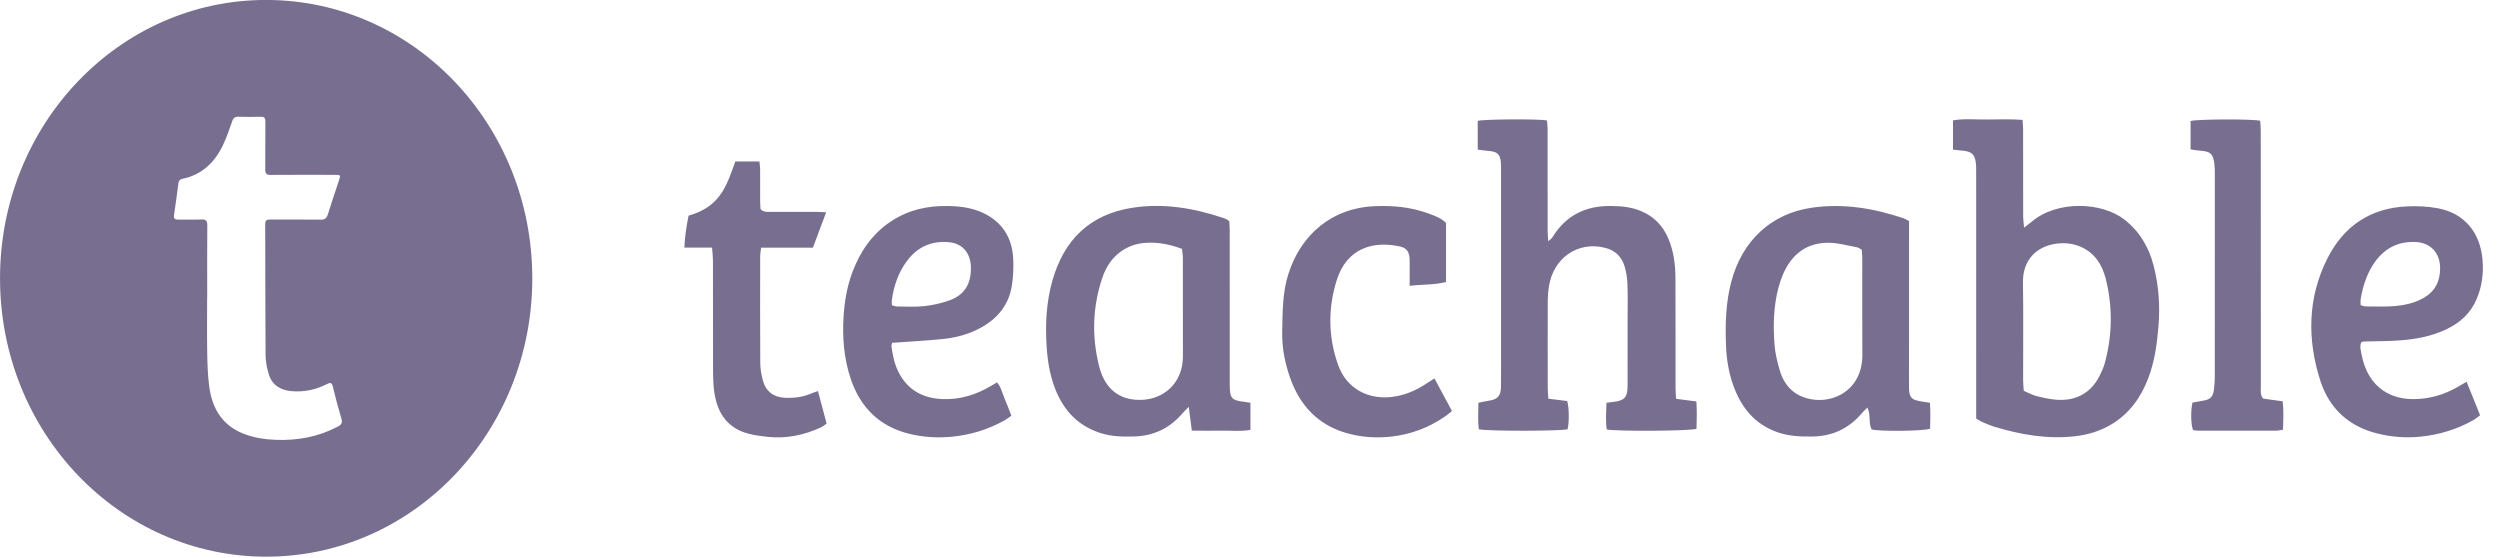 <svg fill="none" height="25" viewBox="0 0 112 25" width="112" xmlns="http://www.w3.org/2000/svg"><path clip-rule="evenodd" d="m98.603 6.755c.427.029.549.143.601.593.016.13.02.263.02.394.001 3.04.001 6.081-.001 9.122 0 .186-.015.373-.035.557-.039.356-.157.476-.492.529-.163.025-.326.059-.475.086-.084.378-.069.992.027 1.231.066.009.137.027.209.027 1.176.002 2.351.002 3.526-.001.09 0 .179-.025.297-.043.011-.437.034-.846-.015-1.271-.315-.044-.603-.084-.876-.122-.146-.178-.103-.372-.103-.554-.003-3.82-.002-7.64-.004-11.459 0-.149-.016-.297-.025-.434-.35-.086-2.859-.074-3.119.013v1.271c.162.022.312.052.464.062zm-66.663 4.91c.003 1.614-.001 3.229.004 4.844.001.482.008.964.132 1.437.201.768.668 1.258 1.393 1.466.291.084.595.122.897.157.844.095 1.649-.069 2.421-.426.082-.038.152-.103.245-.167-.132-.494-.256-.965-.387-1.454-.117.04-.198.061-.273.094-.395.174-.806.228-1.232.203-.49-.029-.836-.29-.967-.789-.067-.251-.111-.517-.113-.777-.011-1.593-.006-3.185-.004-4.777.001-.115.025-.23.042-.379h2.319c.197-.526.386-1.03.594-1.584-.17-.009-.281-.019-.393-.02-.703-.002-1.407.001-2.111-.002-.144-.001-.296.022-.435-.123-.005-.098-.016-.217-.017-.336-.002-.483.002-.966-.001-1.449-.001-.115-.02-.23-.031-.348h-1.081c-.199.545-.369 1.089-.712 1.544-.359.477-.85.732-1.382.881-.097.488-.167.936-.188 1.433h1.24c.017.226.04.399.04.571zm32.083-2.09c-.801-.303-1.631-.376-2.478-.337-1.831.086-3.252 1.228-3.827 3.039-.271.854-.257 1.73-.276 2.599-.014.687.119 1.374.348 2.031.44 1.263 1.256 2.117 2.497 2.484.67.199 1.357.247 2.057.167.887-.102 1.693-.408 2.43-.925.085-.06.163-.13.274-.219-.263-.491-.517-.963-.784-1.461-.128.081-.226.139-.32.203-.49.337-1.021.562-1.606.629-.994.115-1.997-.326-2.394-1.445-.443-1.249-.453-2.524-.062-3.778.452-1.45 1.642-1.79 2.855-1.515.279.064.399.241.412.544.008.186.003.373.003.56v.654c.571-.069 1.102-.036 1.63-.169v-2.649c-.222-.22-.494-.314-.758-.413zm41.737 3.809c.097-.553.261-1.081.57-1.551.459-.696 1.091-1.032 1.901-.99.664.034 1.09.492 1.087 1.188-.002.581-.238 1.029-.738 1.315-.415.237-.867.331-1.326.368-.427.034-.858.014-1.287.013-.059 0-.118-.03-.209-.055 0-.099-.015-.197.002-.288zm4.383 3.931c-.646.373-1.334.575-2.076.565-1.193-.016-2.022-.735-2.26-1.963-.037-.19-.107-.38-.021-.586.04-.01.08-.029.119-.031.545-.017 1.09-.011 1.633-.052.714-.053 1.415-.187 2.073-.502.604-.288 1.081-.721 1.35-1.364.231-.552.308-1.142.257-1.74-.107-1.25-.826-2.093-2.012-2.314-.45-.084-.919-.103-1.377-.082-1.597.073-2.812.849-3.558 2.324-.892 1.766-.917 3.629-.319 5.49.408 1.266 1.298 2.049 2.546 2.359.645.161 1.298.213 1.965.141.827-.089 1.605-.322 2.334-.733.106-.06.2-.143.311-.224-.203-.503-.393-.976-.604-1.5-.144.083-.252.146-.361.209zm-70.192-3.844c.087-.65.289-1.255.679-1.778.484-.649 1.131-.92 1.906-.84.593.061.953.499.961 1.131.01.742-.29 1.232-.967 1.475-.362.13-.748.214-1.129.256-.404.044-.815.017-1.224.015-.069-.001-.137-.033-.214-.053-.005-.08-.02-.144-.012-.206zm2.276 1.718c.62-.06 1.221-.225 1.771-.539.709-.406 1.199-1.003 1.333-1.853.063-.397.081-.809.061-1.211-.049-.947-.496-1.635-1.325-2.035-.495-.24-1.022-.308-1.563-.321-.924-.022-1.793.163-2.584.685-.832.549-1.379 1.334-1.733 2.279-.235.628-.349 1.282-.394 1.956-.063.964.013 1.909.319 2.822.437 1.3 1.301 2.127 2.584 2.453.646.164 1.3.204 1.967.138.828-.083 1.604-.32 2.335-.727.107-.059.204-.138.31-.211-.107-.276-.193-.524-.3-.762-.108-.242-.151-.52-.344-.732-.095.057-.176.104-.257.152-.68.407-1.409.629-2.195.595-.854-.037-1.542-.389-1.958-1.209-.18-.354-.261-.74-.315-1.132-.008-.06.016-.124.024-.178.783-.057 1.525-.097 2.265-.169zm41.203-3.602c.002 1.437-.006 2.873.003 4.31.011 1.757-1.644 2.377-2.798 1.828-.455-.216-.745-.613-.891-1.098-.119-.394-.219-.806-.248-1.216-.061-.843-.042-1.688.176-2.513.107-.405.256-.788.494-1.13.438-.629 1.056-.901 1.769-.892.423.005.846.129 1.268.205.058.01.111.056.203.106.009.142.024.271.025.4zm1.855-1.806c-1.343-.452-2.71-.681-4.123-.475-1.809.263-3.113 1.472-3.6 3.313-.251.946-.274 1.906-.237 2.873.022.594.117 1.178.313 1.739.353 1.011.96 1.761 1.962 2.123.528.19 1.067.211 1.615.202.877-.016 1.611-.356 2.195-1.043.067-.078.143-.148.247-.255.171.34.031.701.198.982.339.096 2.366.076 2.613-.036.012-.377.022-.765-.007-1.16-.187-.029-.331-.047-.474-.074-.359-.069-.454-.188-.463-.577-.003-.11-.001-.219-.001-.33 0-2.251 0-4.502.001-6.753v-.406c-.107-.056-.169-.099-.237-.122zm-32.293 1.782c.003 1.469 0 2.938.002 4.407.002 1.233-.942 2.038-2.135 1.938-.888-.075-1.405-.647-1.62-1.506-.332-1.324-.294-2.649.141-3.946.18-.538.488-.991.98-1.283.308-.183.641-.275.988-.295.538-.031 1.06.066 1.605.273.015.155.039.283.039.412zm2.774 6.44c-.594-.062-.673-.153-.674-.778v-.197c0-2.239.001-4.477-.001-6.716-.001-.14-.014-.28-.019-.401-.051-.039-.074-.062-.102-.076-.047-.024-.095-.047-.145-.063-1.343-.452-2.712-.685-4.121-.46-1.861.297-3.044 1.412-3.567 3.297-.262.947-.312 1.916-.249 2.897.041.65.142 1.285.375 1.892.387 1.005 1.054 1.697 2.063 2.01.492.152.993.161 1.496.146.862-.026 1.586-.368 2.161-1.046.066-.078.142-.146.275-.281.05.396.09.71.135 1.065.463.001.89.011 1.318.002.433-.009.871.044 1.309-.035v-1.214c-.111-.018-.182-.032-.254-.04zm34.87-.972c-.002-1.46.015-2.92-.007-4.379-.015-1.01.612-1.62 1.501-1.736.377-.049.751-.01 1.11.151.613.276.943.8 1.101 1.438.312 1.255.293 2.517-.048 3.766-.054.198-.143.39-.235.573-.38.756-1.061 1.142-1.967 1.061-.291-.026-.581-.09-.864-.164-.189-.049-.366-.149-.562-.231-.011-.177-.029-.328-.029-.478zm-1.841 1.871c.184.078.369.161.56.218 1.177.356 2.37.563 3.602.425.593-.066 1.151-.238 1.666-.553.776-.474 1.287-1.181 1.616-2.041.288-.751.395-1.539.461-2.342.075-.92.011-1.82-.217-2.706-.216-.839-.635-1.541-1.315-2.07-1.012-.786-3.002-.867-4.144.096-.093.078-.192.15-.345.269-.019-.215-.04-.351-.041-.487-.003-1.307-.001-2.614-.003-3.921-.001-.128-.014-.256-.024-.42-.537-.037-1.048-.023-1.559-.016-.518.008-1.04-.051-1.558.038v1.311c.184.02.347.038.51.057.312.036.455.165.506.485.024.151.022.306.022.46.001 3.525.001 7.05.001 10.575v.471c.116.068.186.118.262.151zm-22.593-12.203v-1.284c.255-.076 2.704-.093 3.1-.021.01.114.031.24.031.365.002 1.537.001 3.074.002 4.611 0 .124.015.248.027.438.099-.091.154-.122.182-.17.617-1.015 1.525-1.427 2.643-1.41.443.006.879.044 1.298.213.589.237 1.009.653 1.262 1.258.231.554.31 1.14.313 1.734.009 1.658.003 3.316.005 4.974 0 .14.014.28.024.459.303.04.589.077.909.118.028.421.019.831.005 1.227-.258.099-3.618.12-4.022.028-.053-.382-.026-.777-.012-1.195.138-.018.239-.031.341-.043.467-.057.603-.209.605-.7.003-.999.002-1.998.001-2.997 0-.527.014-1.055-.007-1.58-.011-.271-.052-.549-.132-.806-.135-.437-.438-.708-.872-.817-1.212-.304-2.307.444-2.513 1.727-.033.204-.051.414-.052.622-.005 1.317-.003 2.635-.001 3.952 0 .14.017.28.028.46.294.036.57.07.841.104.088.248.098.952.021 1.265-.246.083-3.645.092-3.979 0-.05-.375-.022-.763-.017-1.187.169-.034.318-.071.47-.093.387-.056.536-.217.541-.625.006-.505.002-1.01.002-1.515v-8.135c0-.077.001-.153 0-.23-.004-.526-.131-.663-.625-.691-.133-.008-.264-.033-.421-.054zm-54.261 18.241c-6.606.004-11.939-5.566-11.94-12.47-.001-6.893 5.328-12.471 11.916-12.472 6.603-.001 11.932 5.575 11.93 12.481-.003 6.881-5.329 12.456-11.905 12.46zm-2.662-11.615c0 .828-.01 1.656.004 2.484.009.505.025 1.013.091 1.512.128.968.576 1.712 1.481 2.087.482.2.987.278 1.504.297.969.036 1.896-.132 2.769-.59.164-.086.224-.171.164-.371-.141-.467-.265-.941-.379-1.416-.046-.192-.113-.201-.269-.121-.496.255-1.025.365-1.578.317-.483-.042-.87-.253-1.026-.76-.084-.274-.141-.569-.143-.855-.014-1.955-.009-3.91-.016-5.865-.001-.188.085-.21.229-.21.755.004 1.51-.004 2.265.006.179.002.259-.064.313-.238.155-.503.327-1.0.491-1.501.087-.265.085-.268-.18-.268-.96-.001-1.92-.005-2.881.003-.183.001-.239-.06-.236-.25.009-.713 0-1.426.006-2.139.001-.157-.044-.22-.2-.216-.337.009-.674.011-1.011-.001-.162-.006-.228.063-.28.216-.124.36-.249.722-.412 1.063-.376.79-.959 1.325-1.807 1.501-.118.024-.171.084-.187.211-.059.471-.125.941-.194 1.41-.023.154.03.208.174.206.352-.005.704.009 1.055-.005.2-.008.263.059.261.273-.01 1.073-.004 2.147-.004 3.22z" fill="#786f90" fill-rule="evenodd"/></svg>